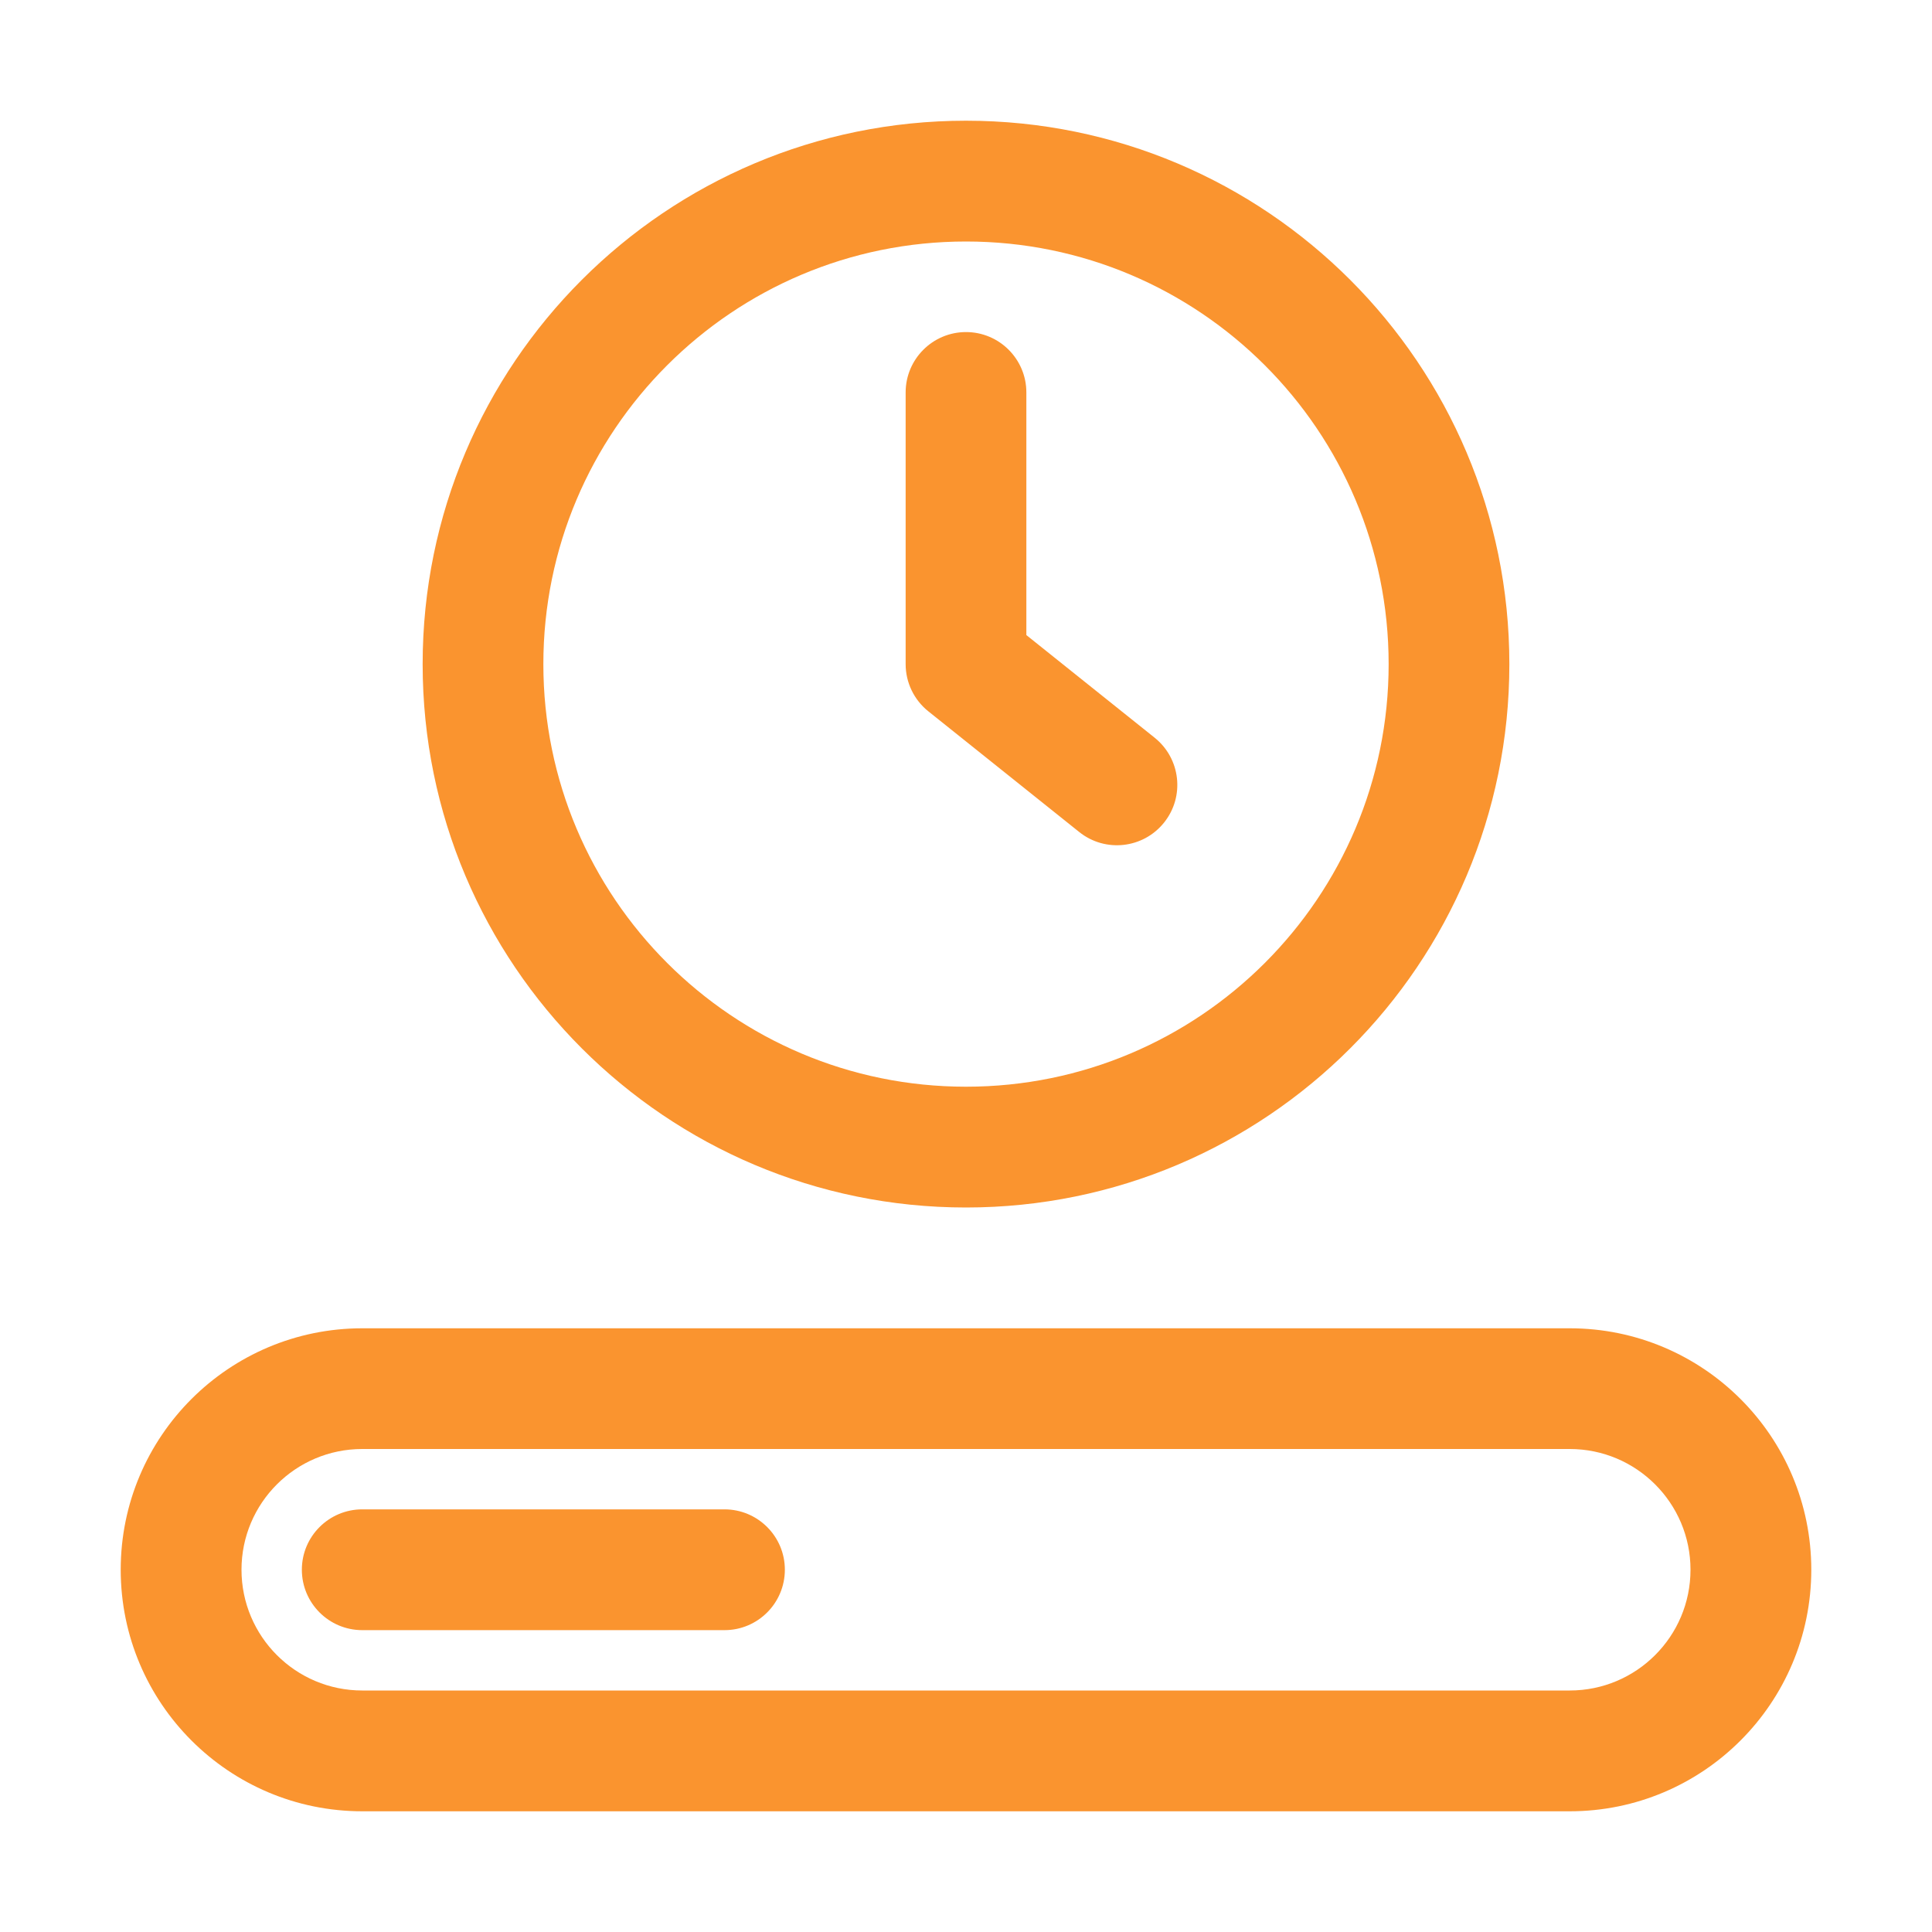 <svg width="25" height="25" viewBox="0 0 25 25" fill="none" xmlns="http://www.w3.org/2000/svg">
<path d="M13.281 5.078C13.281 4.647 12.931 4.297 12.5 4.297C12.069 4.297 11.719 4.647 11.719 5.078V8.594C11.719 8.831 11.827 9.056 12.012 9.204L13.965 10.766C14.302 11.036 14.794 10.981 15.063 10.644C15.333 10.307 15.278 9.816 14.941 9.546L13.281 8.218V5.078Z" fill="#FA942F"/>
<path fill-rule="evenodd" clip-rule="evenodd" d="M5.469 8.594C5.469 4.71 8.617 1.562 12.5 1.562C16.383 1.562 19.531 4.71 19.531 8.594C19.531 12.477 16.383 15.625 12.5 15.625C8.617 15.625 5.469 12.477 5.469 8.594ZM12.5 3.125C9.48 3.125 7.031 5.573 7.031 8.594C7.031 11.614 9.48 14.062 12.5 14.062C15.52 14.062 17.969 11.614 17.969 8.594C17.969 5.573 15.52 3.125 12.5 3.125Z" fill="#FA942F"/>
<path d="M4.688 19.531C4.256 19.531 3.906 19.881 3.906 20.312C3.906 20.744 4.256 21.094 4.688 21.094H9.375C9.806 21.094 10.156 20.744 10.156 20.312C10.156 19.881 9.806 19.531 9.375 19.531H4.688Z" fill="#FA942F"/>
<path fill-rule="evenodd" clip-rule="evenodd" d="M4.688 17.188C2.962 17.188 1.562 18.587 1.562 20.312C1.562 22.038 2.962 23.438 4.688 23.438H20.312C22.038 23.438 23.438 22.038 23.438 20.312C23.438 18.587 22.038 17.188 20.312 17.188H4.688ZM3.125 20.312C3.125 19.45 3.825 18.75 4.688 18.75H20.312C21.175 18.75 21.875 19.45 21.875 20.312C21.875 21.175 21.175 21.875 20.312 21.875H4.688C3.825 21.875 3.125 21.175 3.125 20.312Z" fill="#FA942F"/>
</svg>
